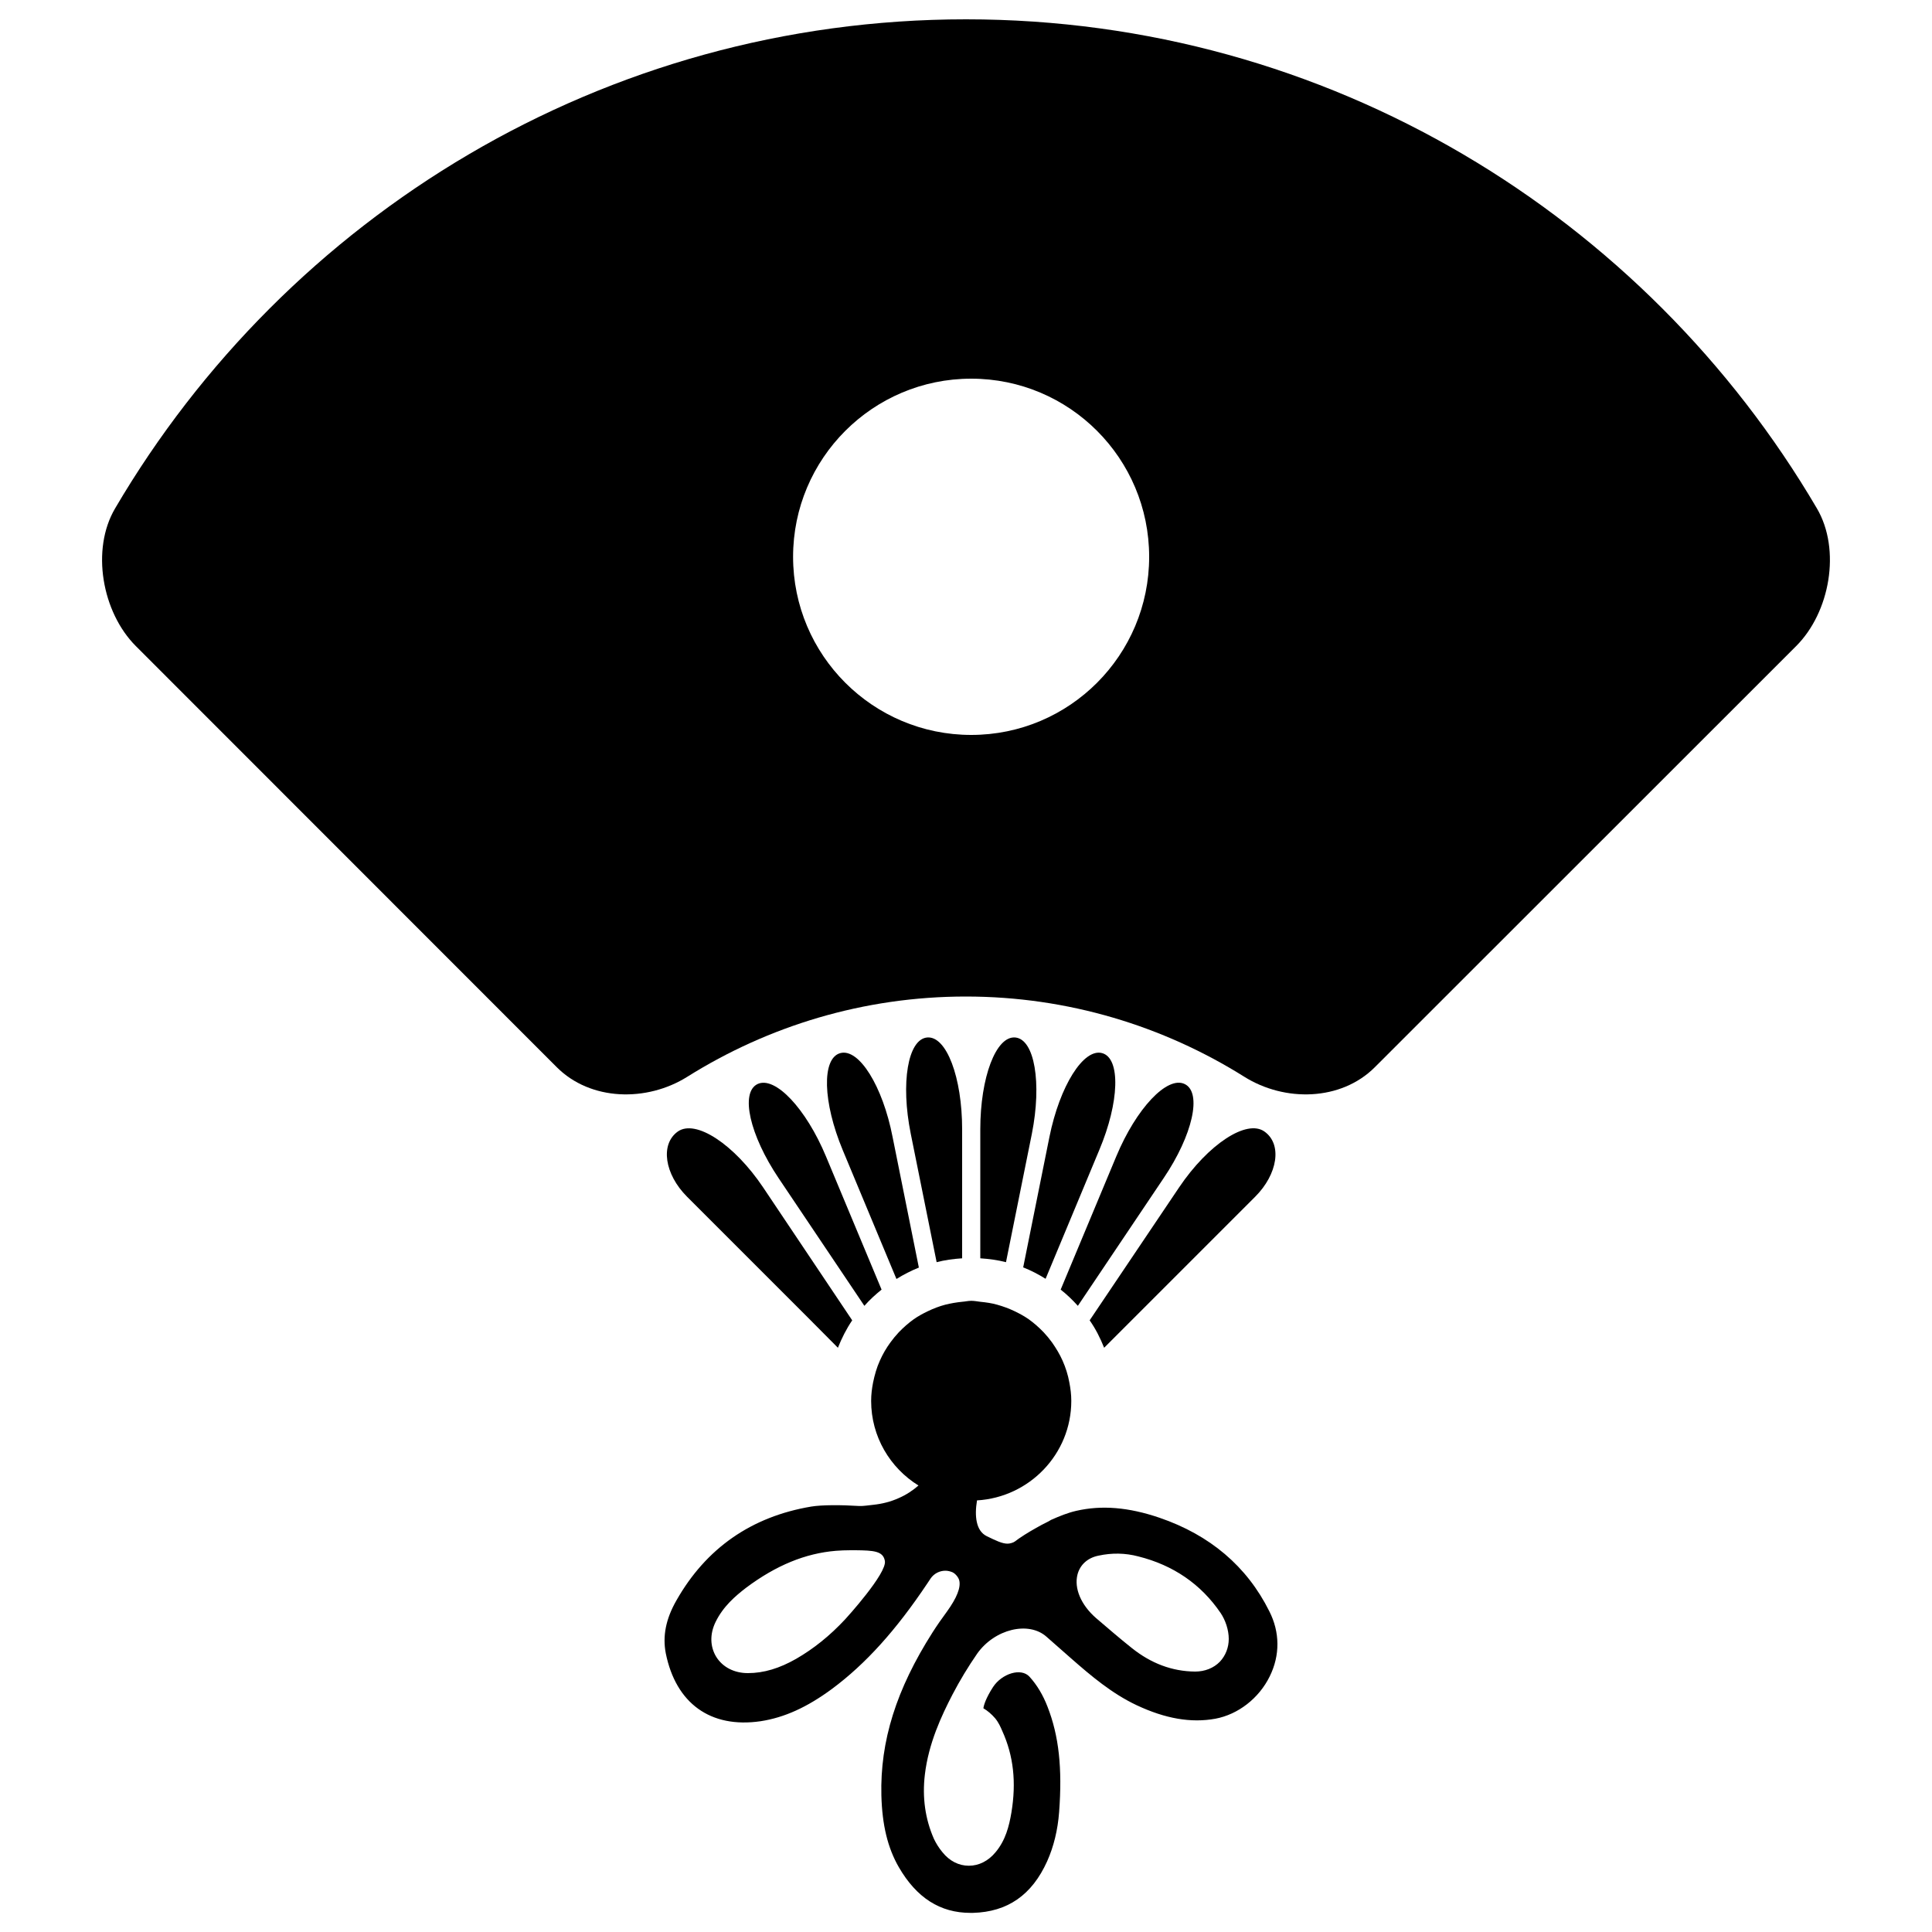 <?xml version="1.0" encoding="utf-8"?>
<!-- Svg Vector Icons : http://www.onlinewebfonts.com/icon -->
<!DOCTYPE svg PUBLIC "-//W3C//DTD SVG 1.1//EN" "http://www.w3.org/Graphics/SVG/1.1/DTD/svg11.dtd">
<svg version="1.1" xmlns="http://www.w3.org/2000/svg" xmlns:xlink="http://www.w3.org/1999/xlink" x="0px" y="0px" viewBox="0 0 1000 1000" enable-background="new 0 0 1000 1000" xml:space="preserve">
<g><g><g><path d="M940.4,263.1C851.6,111.9,687.7,10,500,10C312.3,10,148.4,111.9,59.6,263.1c-12.6,21.3-6.8,53.8,10.7,71.3l217.9,218c17.5,17.5,46.6,18.1,67.6,4.9c41.8-26.2,91.2-41.5,144.1-41.5c52.9,0,102.3,15.3,144.1,41.5c21,13.2,50.1,12.6,67.6-4.9l218-217.9C947.2,317,953,284.5,940.4,263.1z M502.7,380.4c-50.9,0-92.2-41.3-92.2-92.2c0-50.9,41.3-92.2,92.2-92.2c50.9,0,92.1,41.3,92.1,92.2C594.8,339.1,553.6,380.4,502.7,380.4z"/><path d="M434.9,545.1c-9.7,2.7-9,25.5,1.3,50.2l27.8,66.7c3.7-2.3,7.6-4.3,11.6-5.9l-13.6-67.6C456.9,562.2,444.6,542.4,434.9,545.1z"/><path d="M525.5,537c-10-0.9-18.1,20.7-18.1,47.5v66.8c4.6,0.3,9,0.9,13.3,2l13.4-66.5C539.3,560.5,535.5,537.9,525.5,537z"/><path d="M498,651.3v-66.8c0-26.8-8.1-48.4-18.1-47.5c-10,0.9-13.8,23.5-8.5,49.8l13.4,66.5C489,652.2,493.4,651.6,498,651.3z"/><path d="M570.5,545.1c-9.7-2.7-22,17.1-27.3,43.3l-13.6,67.6c4.1,1.6,7.9,3.6,11.6,5.9l27.8-66.7C579.4,570.5,580.1,547.8,570.5,545.1z"/><path d="M392.1,561.1c-9.1,4.4-4,26.5,10.9,48.7l44.4,66.1c2.7-3.1,5.7-5.8,8.9-8.4l-28.8-69C417.2,573.8,401.2,556.8,392.1,561.1z"/><path d="M571.5,697.6l15.2-15.2l42-42c0,0,9.4-9.4,21-21c11.6-11.6,14.1-27.1,4.8-33.7c-9.2-6.6-29.2,6.6-44.2,28.9l-46.3,68.8C567.1,687.8,569.5,692.6,571.5,697.6z"/><path d="M350.8,585.7c-9.2,6.6-6.8,22.1,4.8,33.7l21,21l42,42l15.1,15.2c2-5,4.4-9.8,7.4-14.2L395,614.6C380.1,592.4,360.1,579.1,350.8,585.7z"/><path d="M613.2,561.1c-9.1-4.4-25.1,12.7-35.4,37.4l-28.8,69c3.2,2.5,6.1,5.3,8.9,8.4l44.4-66.1C617.3,587.6,622.3,565.5,613.2,561.1z"/><path d="M600.2,785.6c-16.1-5.5-30-6.6-43.1-3.6c-4.4,1-8.6,2.7-13.1,4.7c-1.5,1-3.3,1.7-4.9,2.6c-3.8,2.1-7.6,4.2-11.8,7.1l-1.9,1.4c-0.9,0.7-2.7,1.2-3.9,1.2c-1.4,0-2.9-0.4-4.7-1.1c-1.7-0.7-3.7-1.6-6.1-2.8c-2.8-1.4-4.4-4-5.1-7.3c-0.7-3.2-0.6-7,0.1-11.2c27.1-1.6,48.8-24,48.8-51.5c0-3.3-0.4-6.4-1-9.5c-0.7-3.9-1.9-7.7-3.5-11.3c-1.5-3.4-3.4-6.5-5.5-9.5c-1.3-1.8-2.8-3.6-4.3-5.2c-2.4-2.5-5-4.8-7.8-6.8c-2.3-1.6-4.7-2.9-7.2-4.1c-2.9-1.4-5.9-2.5-9.1-3.4c-2.8-0.8-5.7-1.2-8.7-1.5c-1.6-0.2-3.1-0.5-4.7-0.5c-1.6,0-3.2,0.4-4.7,0.5c-3,0.3-5.9,0.8-8.7,1.5c-3.1,0.8-6.2,2-9.1,3.4c-2.5,1.2-4.9,2.5-7.2,4.1c-2.8,2-5.4,4.3-7.8,6.8c-1.5,1.6-3,3.4-4.3,5.2c-2.2,3-4,6.1-5.5,9.5c-1.6,3.5-2.7,7.4-3.5,11.3c-0.6,3.1-1,6.2-1,9.5c0,18.5,9.8,34.7,24.5,43.8c-3,2.6-6.3,4.8-10.2,6.5c-4.2,1.9-8.6,3-13.3,3.5c-2.4,0.2-4.8,0.7-7.2,0.6c-9.4-0.6-19.3-0.6-24.8,0.3c-31,5.2-54.5,21.6-69.8,48.6c-5.5,9.6-7.2,18.5-5.5,27.3c5.2,25.9,23.1,39,49.1,35.2c12.3-1.9,24-7.2,36.9-16.7c17.5-13,33.2-30.4,49.5-54.8l1.6-2.4c1.7-2.5,4.6-4,7.6-4c1.3,0,2.5,0.3,3.7,0.8c1.5,0.7,3.1,2.6,3.5,4.2c0.9,3.6-1.2,9-6.4,16.2c-2.6,3.5-5.1,7.1-7.4,10.7c-18.8,29.5-27.2,56.3-26.5,84.4c0.4,15.4,3.3,27.2,9,37.1c9.2,15.9,21.4,23.7,37.1,23.7l1.3,0c17.9-0.5,30.5-9.2,38.4-26.7c3.4-7.6,5.5-16.2,6.2-25.5c1.7-22.7-0.1-39.4-6-54.5c-2.4-6.2-5.5-11.3-9.3-15.5c-4.4-4.9-14.4-1.6-18.9,5.3c-3.7,5.7-4.8,9.4-5,11c2.2,1.3,4.2,3,6.1,5.2c1.8,2.2,2.8,4.5,3.7,6.6c5.8,12.8,7.3,26.5,4.7,42.2c-1.2,7-3,14.3-8.2,20.5c-3.7,4.5-8.6,7-13.8,7c-5.2,0-10-2.4-13.7-7c-1.9-2.3-3.3-4.6-4.4-6.9c-4.5-10.2-6.1-21.4-4.7-33.2c1.9-16.3,8.7-30.7,14.3-41.5c3.8-7.3,8.1-14.4,12.8-21.2c9-12.7,26.6-17,35.9-8.7l12.5,11c10.7,9.4,21.4,18.4,34.1,24.4c14.9,7,28.2,9.3,40.8,7c11.7-2.2,22.5-10.5,28.1-21.9c5.4-10.9,5.3-22.9-0.2-33.7C645.4,810.7,626.2,794.5,600.2,785.6z M437.5,838.1c-8,8.6-16.4,15.3-25.4,20.5c-8.6,4.9-16.7,7.4-25,7.4c-7.1,0-13-3.1-16.3-8.3c-3.3-5.3-3.5-11.9-0.4-18.2c3.9-8,10.2-13.4,15.8-17.7c15.5-11.6,30.7-17.8,46.4-19.1c2.5-0.2,5.1-0.3,7.7-0.3l2.5,0c9.4,0.1,14.3,0.4,15.2,5.5C459.3,814.2,437.8,837.8,437.5,838.1z M631.4,860.1c-3.2,3.3-7.8,5.1-12.8,5.1c-11.9-0.1-22.8-4.2-32.8-12.2c-6.3-5-12.4-10.3-18.5-15.5c-7.8-6.8-11.4-15.4-9.6-22.5c1.3-5.1,5.3-8.7,10.9-9.8c6.9-1.5,13.8-1.4,20.6,0.4c18,4.5,32.4,14.3,42.6,29.3c2.5,3.7,4.2,8.8,4.2,13.4C636,852.7,634.4,856.9,631.4,860.1z"/></g></g><g></g><g></g><g></g><g></g><g></g><g></g><g></g><g></g><g></g><g></g><g></g><g></g><g></g><g></g><g></g></g>
</svg>